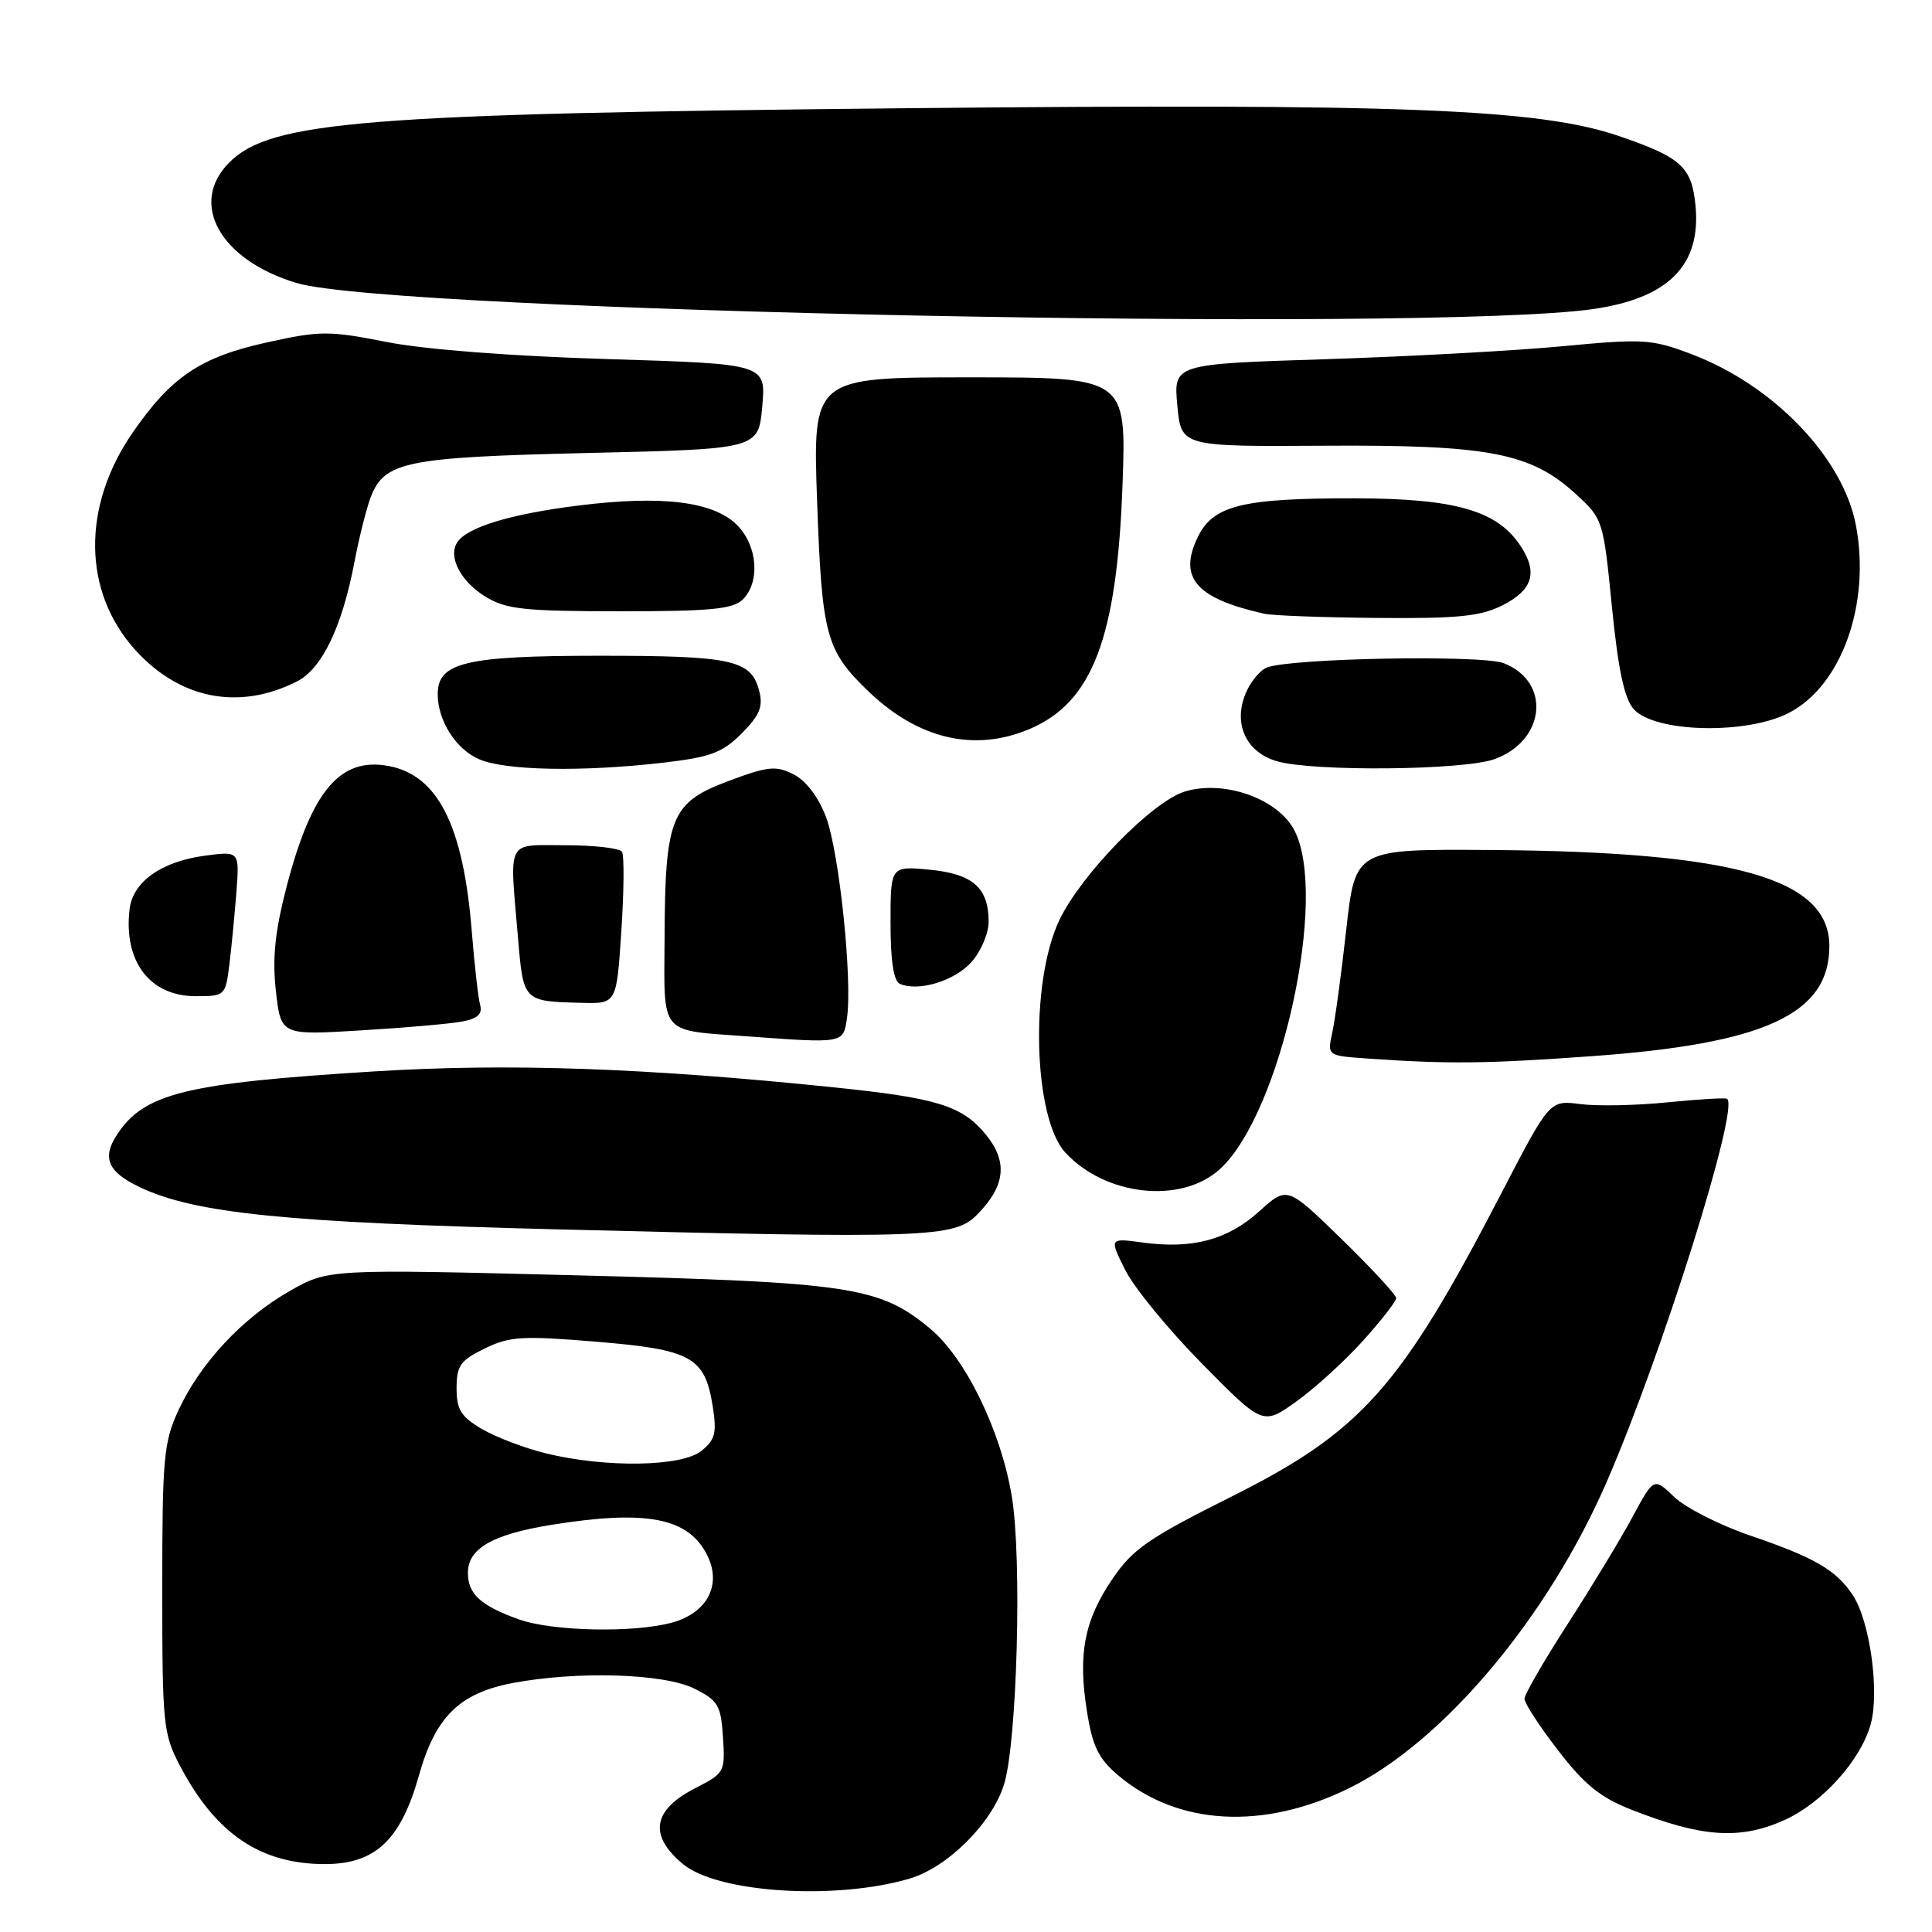 <?xml version="1.0" encoding="UTF-8" standalone="no"?>
<!DOCTYPE svg PUBLIC "-//W3C//DTD SVG 1.1//EN" "http://www.w3.org/Graphics/SVG/1.1/DTD/svg11.dtd" >
<svg xmlns="http://www.w3.org/2000/svg" xmlns:xlink="http://www.w3.org/1999/xlink" version="1.1" viewBox="0 0 256 256">
 <g >
 <path fill="currentColor"
d=" M 120.48 248.94 C 125.53 247.47 131.41 241.62 133.03 236.48 C 134.78 230.92 135.44 206.40 134.06 198.22 C 132.60 189.50 127.90 179.89 123.20 176.01 C 116.52 170.48 112.70 169.91 76.50 168.99 C 43.50 168.15 43.50 168.15 38.35 171.09 C 32.11 174.65 26.51 180.66 23.64 186.88 C 21.69 191.09 21.50 193.20 21.50 210.50 C 21.50 228.54 21.62 229.73 23.86 234.00 C 28.58 242.98 34.51 247.00 43.04 247.00 C 49.73 247.00 53.10 243.83 55.51 235.26 C 57.69 227.49 60.87 224.35 67.93 223.01 C 76.50 221.39 87.97 221.74 92.00 223.75 C 95.16 225.33 95.53 225.95 95.80 230.20 C 96.10 234.78 96.00 234.96 92.18 236.91 C 86.47 239.82 85.91 243.19 90.50 247.00 C 95.09 250.81 110.63 251.82 120.48 248.94 Z  M 236.51 241.14 C 241.49 238.87 246.57 233.21 247.88 228.46 C 249.07 224.16 247.78 214.84 245.52 211.39 C 243.34 208.06 240.43 206.37 231.97 203.49 C 227.91 202.11 223.36 199.80 221.86 198.37 C 219.14 195.76 219.14 195.76 216.32 201.00 C 214.77 203.88 210.91 210.25 207.75 215.15 C 204.59 220.05 202.00 224.53 202.00 225.10 C 202.00 225.68 204.00 228.76 206.46 231.94 C 209.95 236.48 212.05 238.18 216.21 239.81 C 225.58 243.49 230.61 243.81 236.51 241.14 Z  M 178.77 236.94 C 191.28 230.78 205.12 214.30 212.94 196.26 C 220.26 179.36 230.47 146.89 228.86 145.60 C 228.66 145.44 225.12 145.65 221.00 146.06 C 216.88 146.48 211.66 146.59 209.42 146.30 C 205.34 145.77 205.34 145.77 199.01 157.97 C 185.55 183.94 180.43 189.68 163.00 198.40 C 152.18 203.81 150.08 205.27 147.40 209.22 C 143.67 214.71 142.81 219.16 144.03 226.78 C 144.76 231.40 145.56 233.03 148.15 235.23 C 156.04 241.91 167.39 242.54 178.77 236.94 Z  M 180.62 177.64 C 183.03 174.97 185.00 172.43 185.00 172.01 C 185.00 171.58 181.75 168.07 177.78 164.20 C 170.56 157.16 170.56 157.16 166.84 160.52 C 162.67 164.29 157.98 165.54 151.41 164.64 C 146.98 164.04 146.98 164.04 149.09 168.27 C 150.25 170.60 154.83 176.19 159.27 180.69 C 167.34 188.88 167.34 188.88 171.79 185.69 C 174.24 183.94 178.22 180.31 180.62 177.64 Z  M 129.48 160.94 C 133.28 157.08 133.58 153.85 130.50 150.18 C 127.39 146.49 124.07 145.48 110.50 144.08 C 85.40 141.49 67.34 140.86 49.53 141.97 C 24.50 143.53 19.10 144.86 15.49 150.37 C 13.49 153.42 14.30 155.30 18.49 157.29 C 25.80 160.78 37.76 161.99 74.00 162.90 C 122.95 164.13 126.46 164.01 129.48 160.94 Z  M 161.67 154.89 C 169.73 147.49 176.04 118.77 171.52 110.04 C 169.35 105.84 162.25 103.31 157.03 104.87 C 152.72 106.16 143.28 115.83 140.37 121.92 C 136.44 130.17 136.91 148.10 141.16 152.72 C 146.50 158.51 156.58 159.57 161.67 154.89 Z  M 210.90 139.95 C 233.90 138.30 242.40 134.36 242.40 125.36 C 242.40 116.41 229.88 112.86 197.54 112.63 C 179.58 112.50 179.58 112.50 178.39 123.15 C 177.74 129.01 176.90 135.17 176.53 136.84 C 175.87 139.89 175.87 139.89 181.18 140.26 C 191.95 141.01 196.81 140.96 210.90 139.95 Z  M 112.23 134.89 C 112.97 129.83 111.20 112.84 109.44 108.23 C 108.45 105.61 106.79 103.43 105.16 102.61 C 102.82 101.42 101.78 101.52 96.50 103.50 C 88.92 106.34 88.13 108.27 88.06 124.20 C 87.99 137.33 87.27 136.46 99.00 137.32 C 111.86 138.26 111.73 138.28 112.23 134.89 Z  M 61.29 135.35 C 63.29 134.97 63.95 134.35 63.62 133.16 C 63.37 132.25 62.87 127.90 62.52 123.50 C 61.40 109.39 58.03 102.70 51.45 101.49 C 45.03 100.31 41.26 104.82 37.95 117.59 C 36.43 123.48 36.07 126.99 36.56 131.34 C 37.22 137.18 37.22 137.18 47.86 136.53 C 53.71 136.18 59.76 135.65 61.29 135.35 Z  M 82.33 123.37 C 82.68 118.08 82.72 113.36 82.42 112.87 C 82.13 112.39 78.76 112.00 74.94 112.00 C 66.98 112.00 67.51 110.95 68.64 124.30 C 69.35 132.72 69.33 132.69 77.10 132.88 C 81.70 133.00 81.70 133.00 82.33 123.37 Z  M 30.40 127.75 C 30.69 125.41 31.10 121.08 31.33 118.13 C 31.73 112.77 31.73 112.77 27.11 113.39 C 21.37 114.16 17.60 116.85 17.17 120.47 C 16.35 127.40 19.85 132.00 25.94 132.00 C 29.82 132.00 29.88 131.94 30.40 127.75 Z  M 128.75 127.45 C 129.99 126.04 131.00 123.65 131.00 122.14 C 131.00 117.64 128.91 115.79 123.17 115.24 C 118.00 114.75 118.00 114.75 118.00 122.29 C 118.00 127.37 118.41 130.01 119.25 130.37 C 121.72 131.44 126.54 129.96 128.75 127.45 Z  M 87.88 101.06 C 94.14 100.33 95.71 99.75 98.26 97.20 C 100.62 94.84 101.13 93.64 100.62 91.63 C 99.57 87.43 97.12 86.89 79.36 86.89 C 61.67 86.90 58.00 87.78 58.00 91.98 C 58.00 95.48 60.40 99.27 63.48 100.60 C 66.94 102.11 77.13 102.30 87.88 101.06 Z  M 198.00 100.60 C 204.79 98.17 205.57 90.35 199.26 87.88 C 196.35 86.74 170.90 87.21 167.84 88.46 C 166.93 88.84 165.67 90.38 165.05 91.89 C 163.37 95.93 165.12 99.69 169.21 100.87 C 174.03 102.26 193.88 102.07 198.00 100.60 Z  M 136.33 96.64 C 144.74 93.12 148.00 84.61 148.74 64.25 C 149.25 50.00 149.25 50.00 128.47 50.00 C 107.69 50.00 107.69 50.00 108.27 66.41 C 108.91 84.31 109.43 86.20 115.16 91.69 C 121.70 97.93 129.09 99.66 136.33 96.64 Z  M 237.00 94.48 C 243.99 90.91 247.88 80.09 245.93 69.66 C 244.25 60.66 235.02 51.04 224.11 46.92 C 218.86 44.93 217.77 44.86 207.00 45.88 C 200.68 46.48 186.50 47.25 175.50 47.60 C 155.50 48.24 155.50 48.24 156.00 53.71 C 156.50 59.18 156.50 59.18 175.50 59.06 C 197.28 58.93 202.84 59.99 208.80 65.46 C 212.40 68.75 212.45 68.90 213.59 80.43 C 214.43 88.83 215.24 92.60 216.49 93.98 C 219.28 97.07 231.36 97.37 237.00 94.48 Z  M 39.34 90.30 C 42.66 88.61 45.31 83.13 46.96 74.50 C 47.59 71.20 48.57 67.32 49.12 65.88 C 50.95 61.15 53.72 60.59 78.00 60.02 C 100.50 59.50 100.50 59.50 101.00 53.86 C 101.51 48.22 101.51 48.22 80.50 47.58 C 67.73 47.19 56.27 46.31 51.25 45.32 C 43.60 43.81 42.46 43.81 35.42 45.36 C 26.58 47.30 22.68 49.92 17.56 57.35 C 10.84 67.11 10.96 78.36 17.87 86.06 C 23.78 92.64 31.64 94.19 39.34 90.30 Z  M 199.00 80.25 C 203.08 78.21 203.82 75.90 201.50 72.37 C 198.42 67.65 192.84 66.05 179.50 66.03 C 164.61 66.01 160.75 66.96 158.71 71.17 C 156.10 76.56 158.47 79.29 167.50 81.32 C 168.60 81.57 175.35 81.82 182.50 81.88 C 193.04 81.98 196.16 81.67 199.00 80.25 Z  M 98.43 79.43 C 100.76 77.10 100.38 72.29 97.66 69.57 C 94.53 66.44 87.72 65.60 76.61 66.99 C 67.61 68.11 61.81 69.88 60.56 71.91 C 59.36 73.84 61.07 77.07 64.34 79.07 C 67.08 80.74 69.45 80.99 82.18 81.00 C 94.19 81.00 97.14 80.71 98.43 79.43 Z  M 210.97 40.97 C 221.07 39.55 225.44 35.16 224.66 27.20 C 224.16 22.12 222.76 20.85 214.56 18.04 C 203.95 14.40 185.68 13.69 120.00 14.34 C 48.20 15.06 35.86 16.05 30.39 21.52 C 24.95 26.96 29.17 34.48 39.34 37.51 C 52.04 41.30 188.97 44.05 210.97 40.97 Z  M 68.74 214.57 C 63.70 212.77 62.00 211.22 62.00 208.40 C 62.00 205.19 65.25 203.32 73.00 202.06 C 85.78 200.00 91.32 201.11 93.77 206.20 C 95.62 210.06 93.68 213.72 89.09 214.99 C 84.06 216.39 73.21 216.17 68.74 214.57 Z  M 72.39 192.59 C 69.58 191.91 65.76 190.46 63.89 189.37 C 61.08 187.72 60.50 186.80 60.50 183.94 C 60.50 180.96 61.00 180.26 64.21 178.69 C 67.51 177.08 69.17 176.97 78.96 177.78 C 91.62 178.82 93.39 179.80 94.43 186.29 C 95.00 189.87 94.78 190.76 92.94 192.25 C 90.35 194.35 80.33 194.52 72.39 192.59 Z "/>
</g>
</svg>